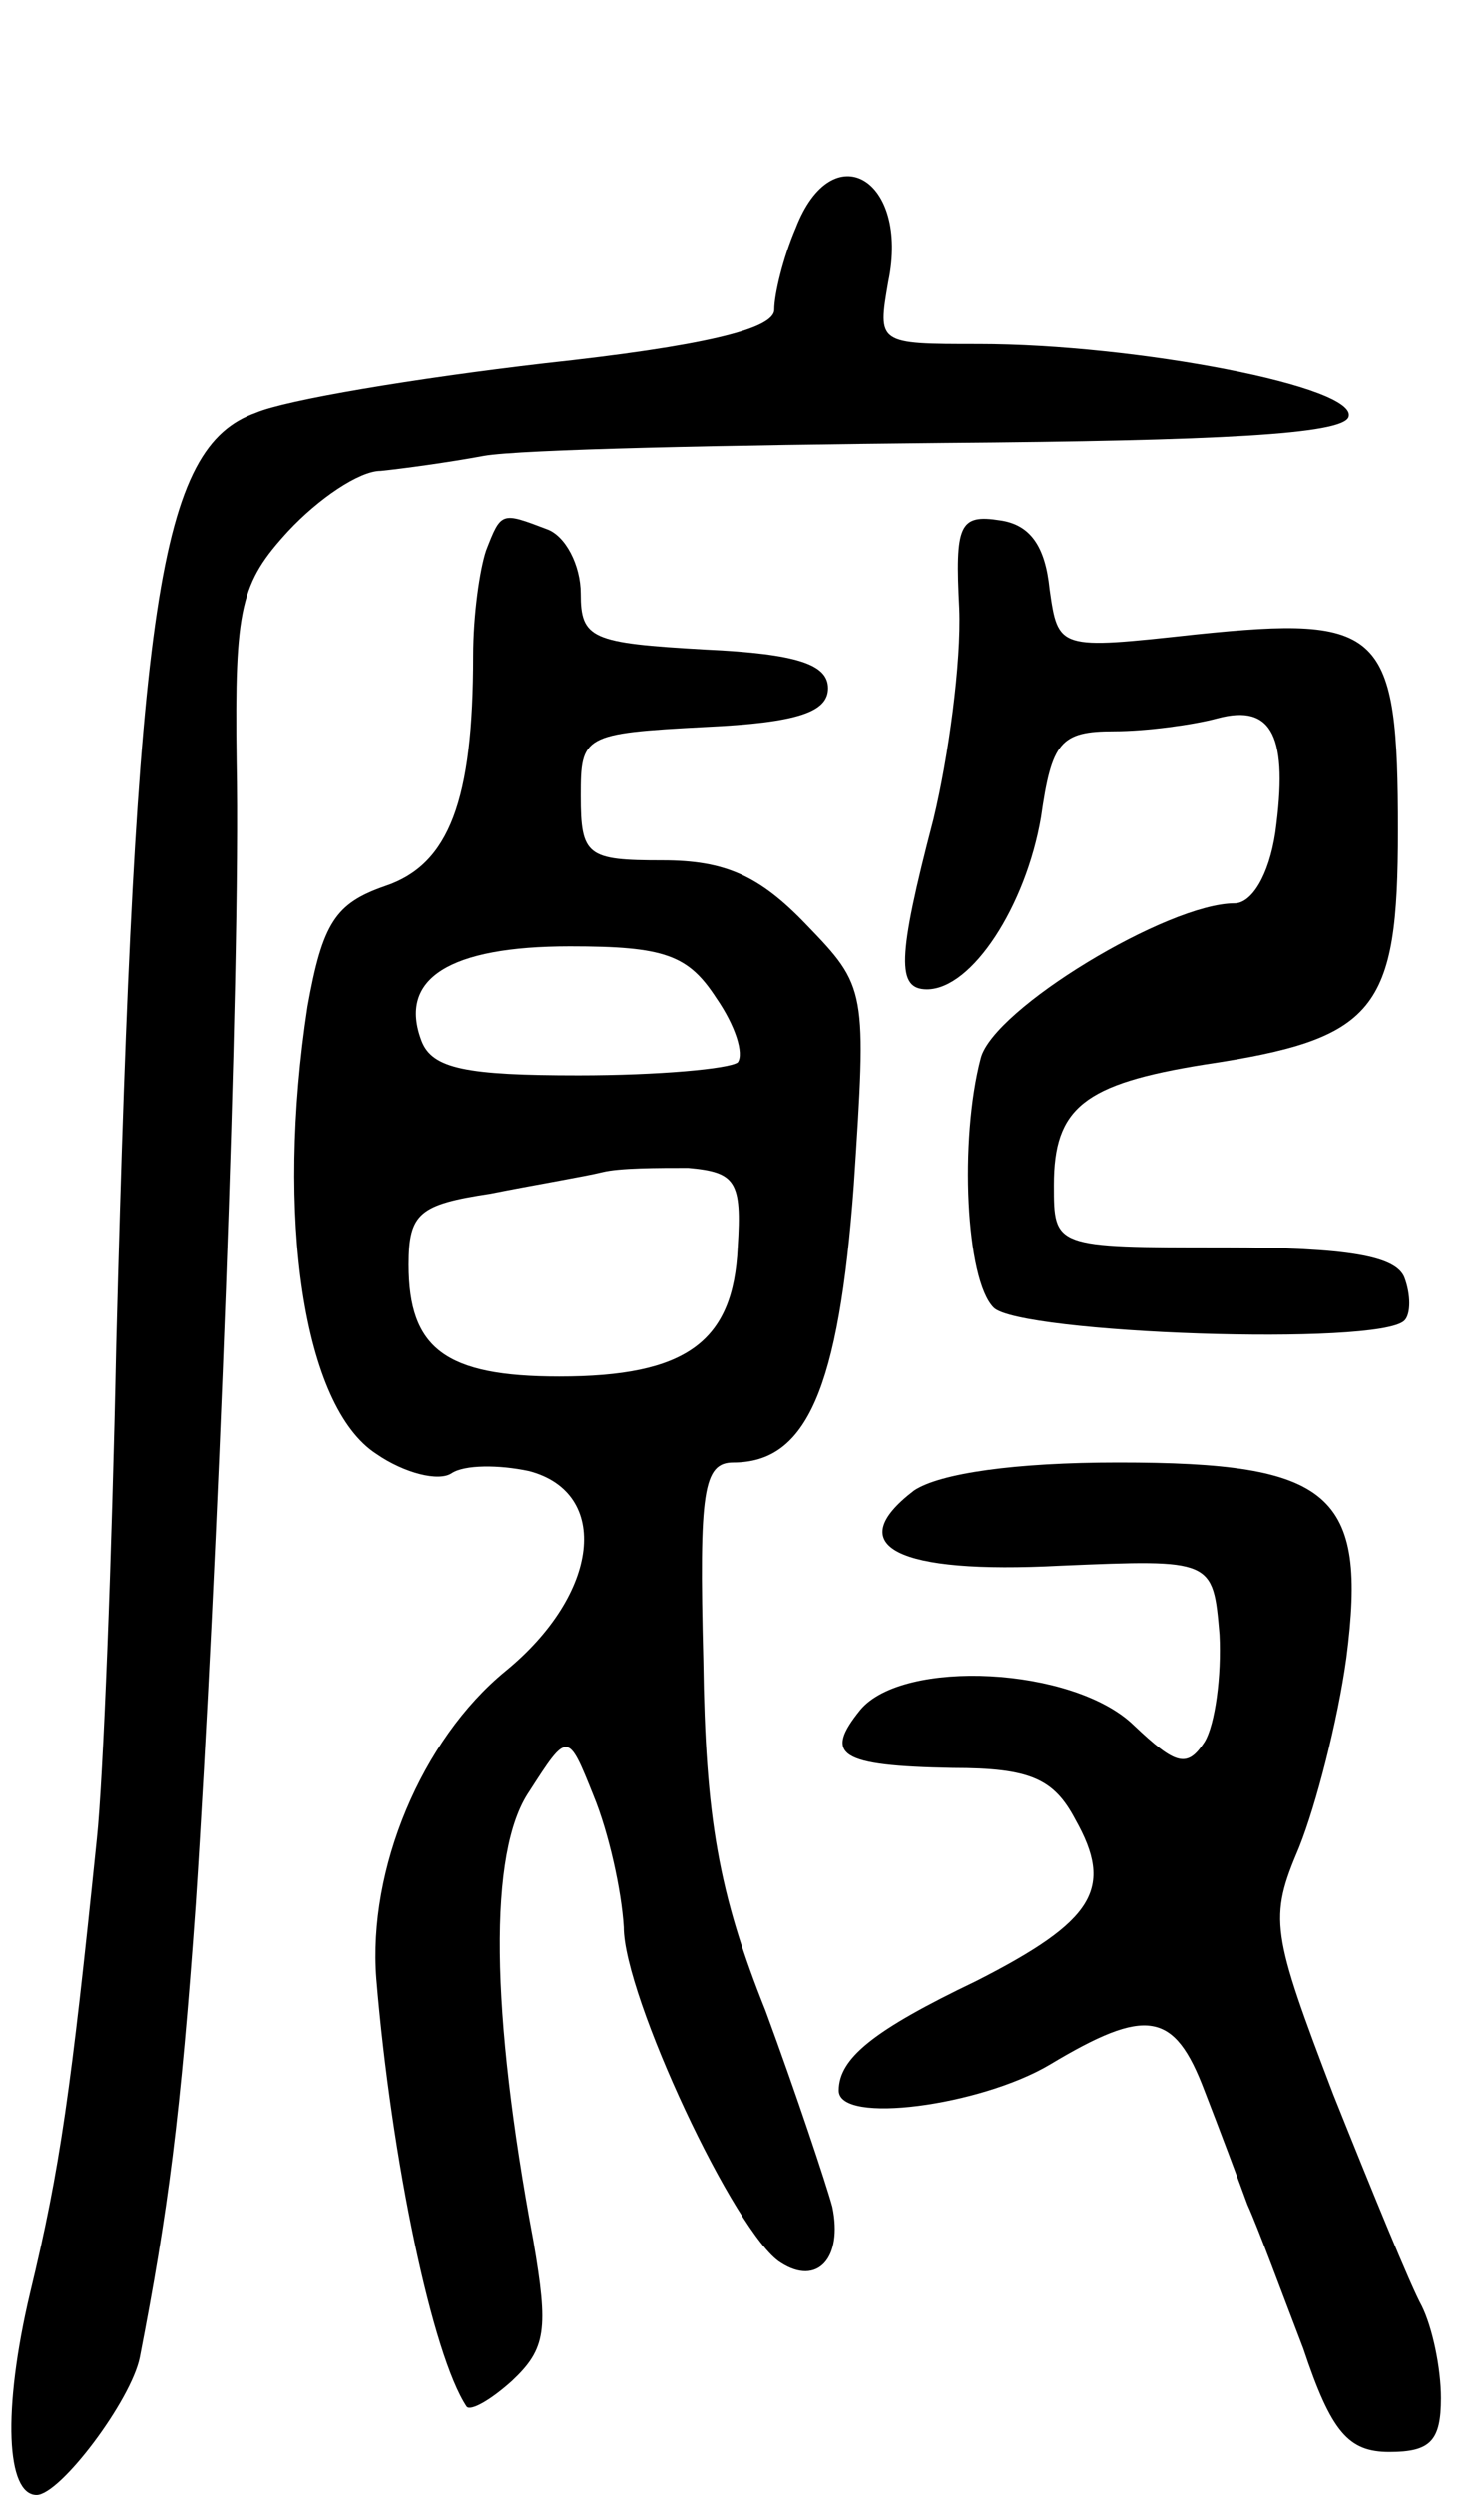 <svg version="1.0" xmlns="http://www.w3.org/2000/svg"
 width="69pt" height="116pt" viewBox="0 0 69 116"
 preserveAspectRatio="xMidYMid meet">
<g transform="translate(0,116) scale(0.1,-0.1)"
fill="#000000" stroke="none">
<path d="M370 1054 c-6 -14 -10 -31 -10 -38 0 -9 -33 -17 -107 -25 -60 -7
-120 -17 -134 -23 -45 -16 -56 -86 -65 -433 -2 -99 -6 -202 -9 -230 -12 -117
-17 -153 -31 -211 -13 -55 -11 -94 3 -94 11 0 44 44 48 64 13 67 19 112 26
211 10 151 21 433 19 531 -1 72 2 83 24 107 14 15 33 28 43 28 10 1 32 4 48 7
17 3 113 5 214 6 128 1 185 4 188 12 5 14 -99 34 -172 34 -47 0 -47 0 -42 29
10 48 -26 69 -43 25z"/>
<path d="M226 904 c-3 -9 -6 -30 -6 -49 0 -67 -11 -97 -41 -107 -23 -8 -29
-17 -36 -56 -15 -98 -2 -186 32 -208 13 -9 29 -13 35 -9 6 4 22 4 36 1 38 -10
33 -57 -11 -93 -39 -32 -64 -92 -60 -143 7 -84 26 -175 42 -199 2 -2 11 3 21
12 16 15 17 24 10 65 -20 107 -21 181 -2 209 18 28 18 28 30 -2 7 -17 13 -44
14 -61 0 -32 52 -143 73 -156 17 -11 29 2 24 26 -3 11 -17 53 -31 91 -22 55
-28 90 -29 163 -2 79 0 92 14 92 34 0 49 34 56 129 6 91 6 92 -22 121 -22 23
-38 30 -67 30 -35 0 -38 2 -38 30 0 28 1 29 58 32 43 2 57 7 57 18 0 11 -14
16 -57 18 -53 3 -58 5 -58 26 0 13 -7 27 -16 30 -21 8 -21 8 -28 -10z m107
-208 c9 -13 13 -26 10 -30 -4 -3 -37 -6 -74 -6 -52 0 -68 3 -73 16 -11 29 13
44 69 44 44 0 55 -4 68 -24z m10 -116 c-2 -44 -24 -60 -83 -60 -53 0 -70 13
-70 52 0 24 5 28 38 33 20 4 44 8 52 10 8 2 26 2 40 2 22 -2 25 -6 23 -37z"/>
<path d="M446 877 c1 -25 -5 -69 -12 -98 -17 -65 -17 -79 -3 -79 21 0 46 39
53 80 5 35 9 40 34 40 15 0 37 3 48 6 26 7 33 -9 27 -53 -3 -20 -11 -33 -19
-33 -31 0 -112 -49 -118 -72 -10 -38 -7 -103 6 -116 12 -12 179 -18 191 -6 3
3 3 12 0 20 -4 10 -26 14 -84 14 -79 0 -79 0 -79 29 0 36 14 47 70 56 80 12
90 25 90 109 0 93 -7 100 -94 91 -64 -7 -64 -7 -68 21 -2 20 -9 30 -23 32 -19
3 -21 -2 -19 -41z"/>
<path d="M425 467 c-34 -26 -8 -39 68 -35 71 3 71 3 74 -32 1 -19 -2 -42 -7
-50 -8 -12 -13 -11 -33 8 -28 27 -107 31 -127 7 -17 -21 -10 -26 43 -27 36 0
47 -5 57 -24 18 -32 9 -47 -46 -75 -48 -23 -64 -36 -64 -51 0 -16 66 -7 98 12
45 27 58 25 72 -12 7 -18 16 -42 20 -53 5 -11 16 -41 26 -67 13 -39 21 -48 40
-48 19 0 24 5 24 25 0 14 -4 33 -9 43 -5 9 -23 53 -41 98 -29 76 -30 82 -16
115 8 20 18 59 22 88 10 77 -7 91 -106 91 -48 0 -83 -5 -95 -13z"/>
</g>
</svg>
